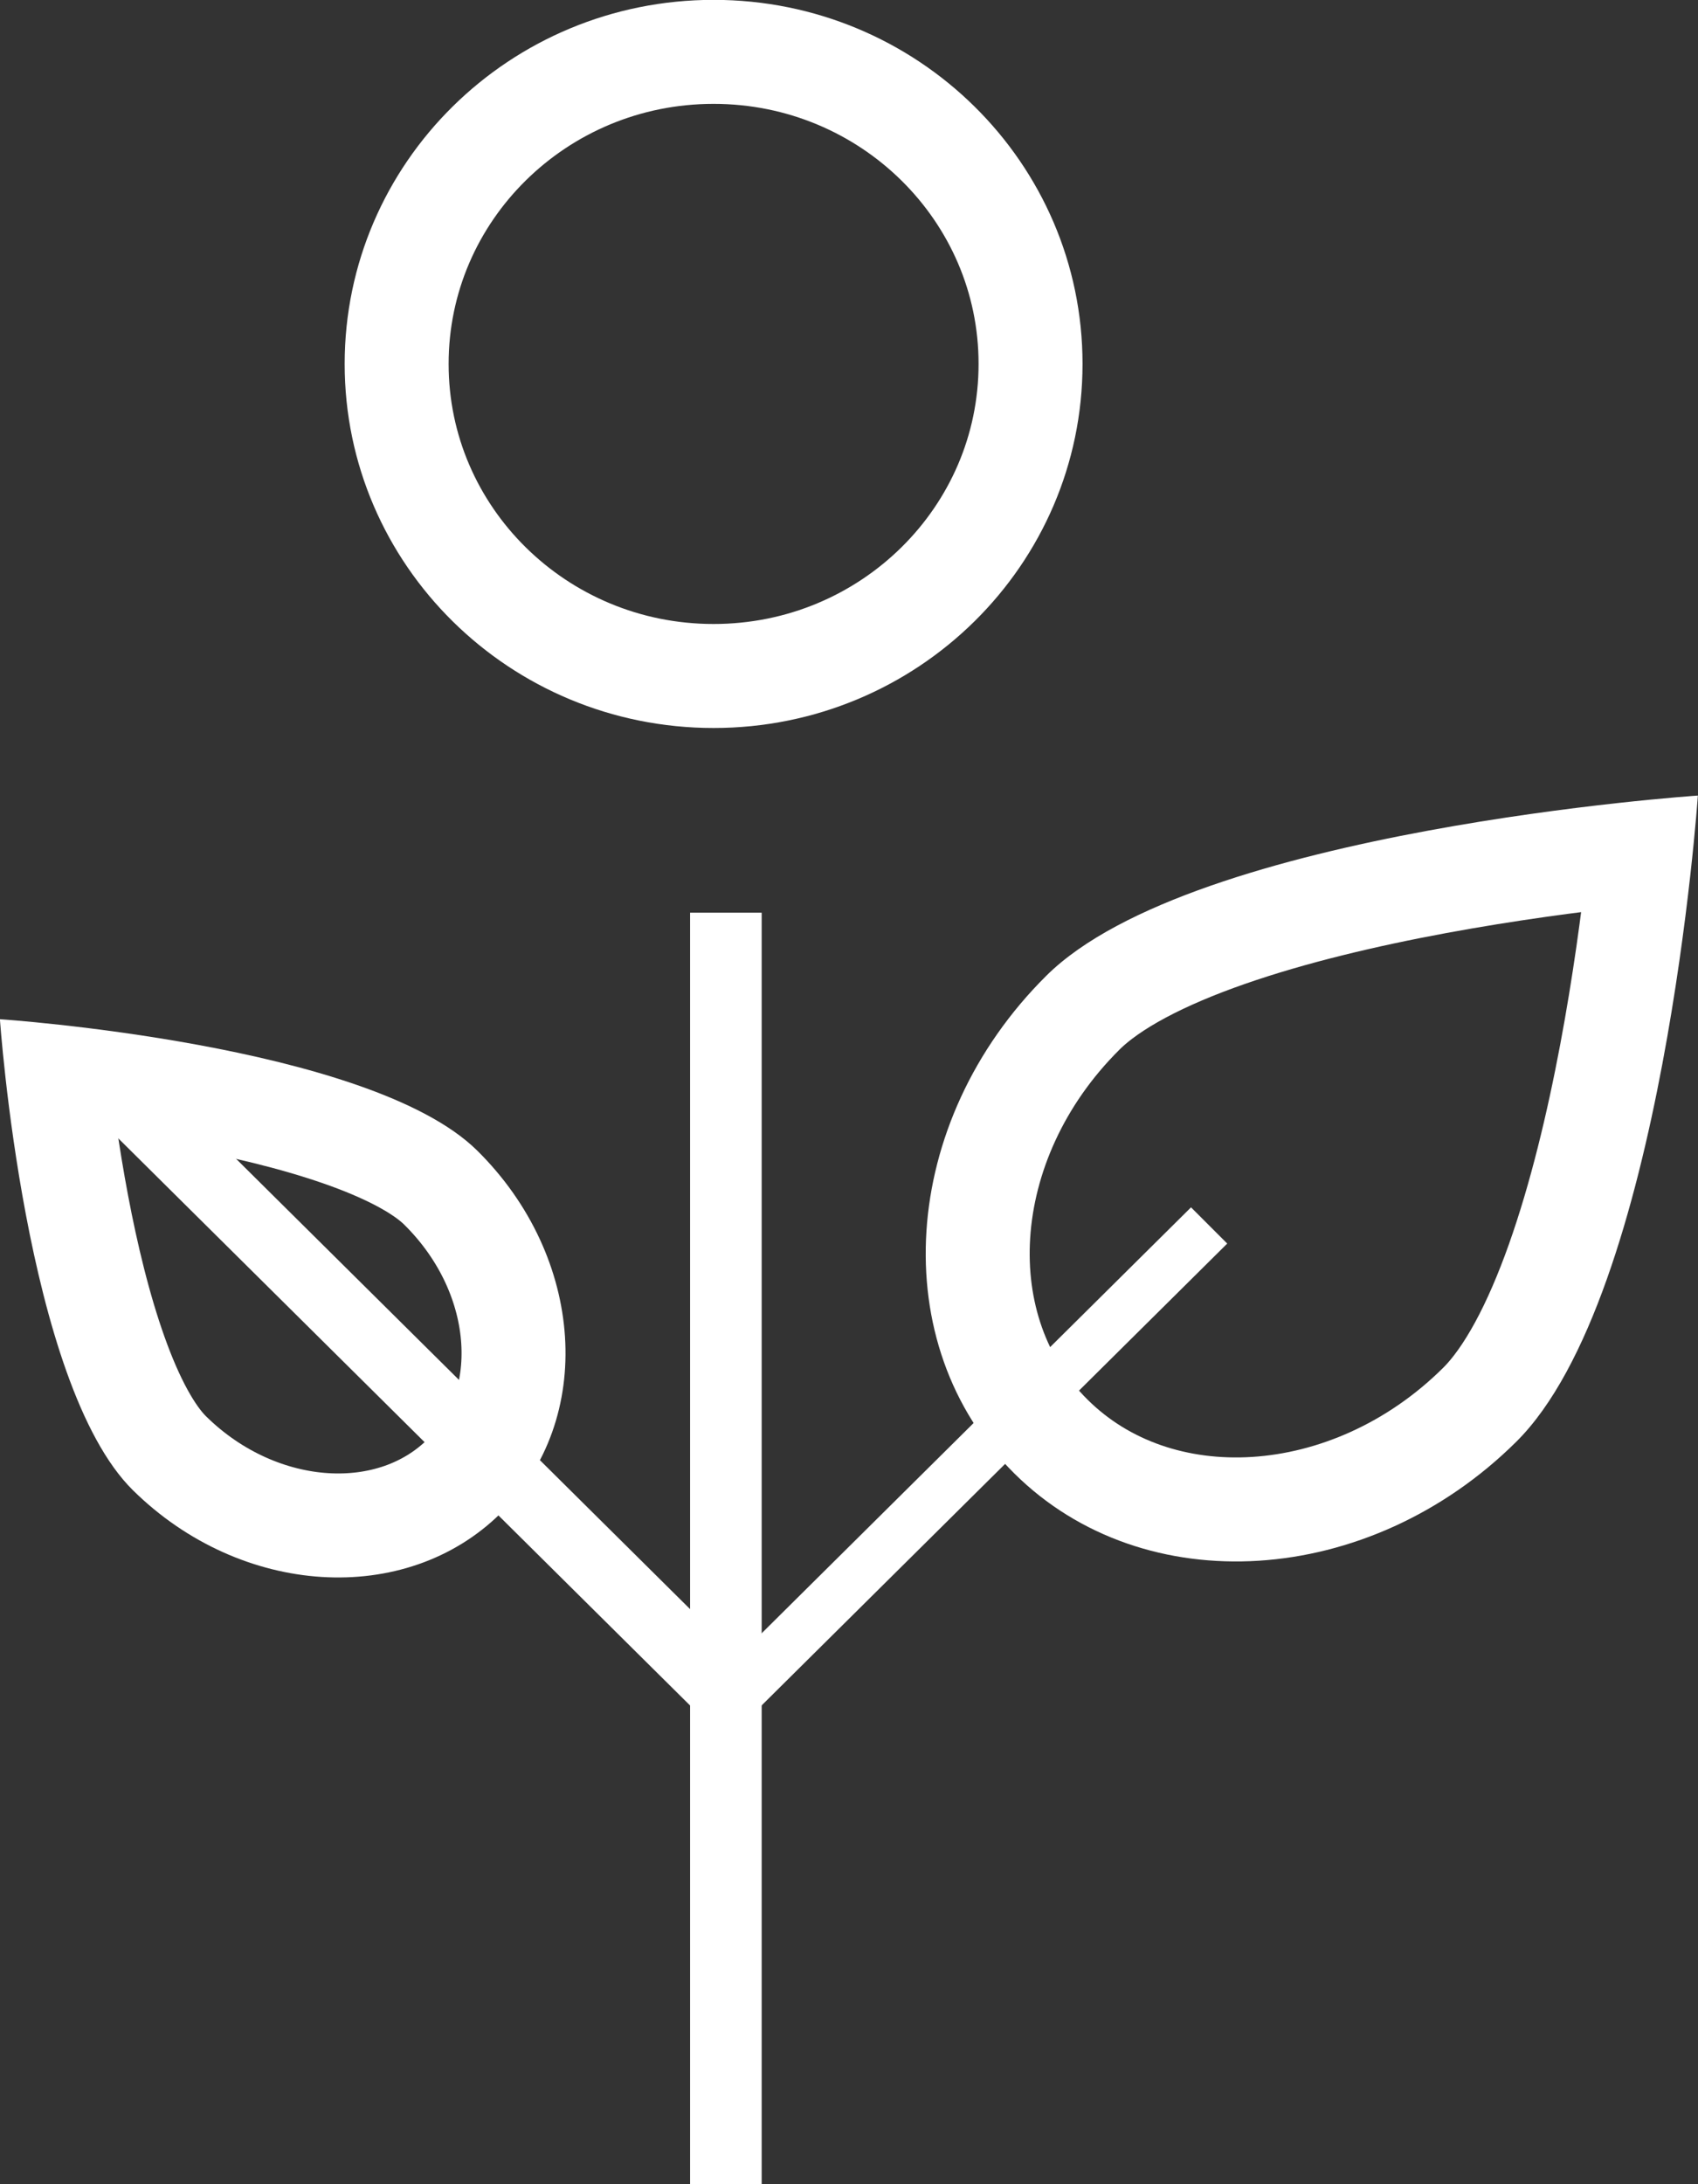 <svg xmlns="http://www.w3.org/2000/svg" width="49" height="63" viewBox="0 0 49 63"><rect x="0" y="0" width="49" height="63" fill="#333333" stroke="none"/><defs><clipPath id="2r6ha"><path fill="#fff" d="M20.592-.004c5.88 0 10.647 4.701 10.647 10.5 0 5.8-4.767 10.502-10.647 10.502S9.946 16.297 9.946 10.497 14.712-.004 20.592-.004z"/></clipPath><clipPath id="2r6hb"><path fill="#fff" d="M21.47 49.695l-1.045-1.044L34.37 34.824l1.045 1.045z"/></clipPath><clipPath id="2r6hc"><path fill="#fff" d="M21.631 48.115l-1.045 1.744L3.153 32.576l1.045-1.744z"/></clipPath><clipPath id="2r6hd"><path fill="#fff" d="M48.996 22.947s-.984 14.419-5.24 18.638c-4.254 4.218-10.74 4.629-14.484.916-3.744-3.712-3.33-10.141.925-14.36 4.255-4.218 18.799-5.194 18.799-5.194z"/></clipPath><clipPath id="2r6he"><path fill="#fff" d="M-.002 29.398s.72 10.51 3.837 13.585c3.117 3.075 7.867 3.374 10.61.668 2.743-2.706 2.44-7.392-.677-10.467s-13.77-3.786-13.77-3.786z"/></clipPath></defs><g><g><path fill="#fff" d="M19.914 26.325h2.066V63h-2.066z"/></g><g><path fill="none" stroke="#fff" stroke-miterlimit="20" stroke-width="6" d="M20.592-.004c5.88 0 10.647 4.701 10.647 10.5 0 5.8-4.767 10.502-10.647 10.502S9.946 16.297 9.946 10.497 14.712-.004 20.592-.004z" clip-path="url(&quot;#2r6ha&quot;)"/></g><g><path fill="none" stroke="#fff" stroke-miterlimit="20" stroke-width="6" d="M21.47 49.695v0l-1.045-1.044v0L34.37 34.824v0l1.045 1.045v0z" clip-path="url(&quot;#2r6hb&quot;)"/></g><g><path fill="none" stroke="#fff" stroke-miterlimit="20" stroke-width="6" d="M21.631 48.115v0l-1.045 1.744v0L3.153 32.576v0l1.045-1.744v0z" clip-path="url(&quot;#2r6hc&quot;)"/></g><g><path fill="none" stroke="#fff" stroke-miterlimit="20" stroke-width="6" d="M48.996 22.947v0s-.984 14.419-5.24 18.638c-4.254 4.218-10.74 4.629-14.484.916-3.744-3.712-3.33-10.141.925-14.36 4.255-4.218 18.799-5.194 18.799-5.194z" clip-path="url(&quot;#2r6hd&quot;)"/></g><g><path fill="none" stroke="#fff" stroke-miterlimit="20" stroke-width="6" d="M-.002 29.398v0s.72 10.51 3.837 13.585c3.117 3.075 7.867 3.374 10.61.668 2.743-2.706 2.44-7.392-.677-10.467s-13.77-3.786-13.77-3.786z" clip-path="url(&quot;#2r6he&quot;)"/></g></g></svg>
